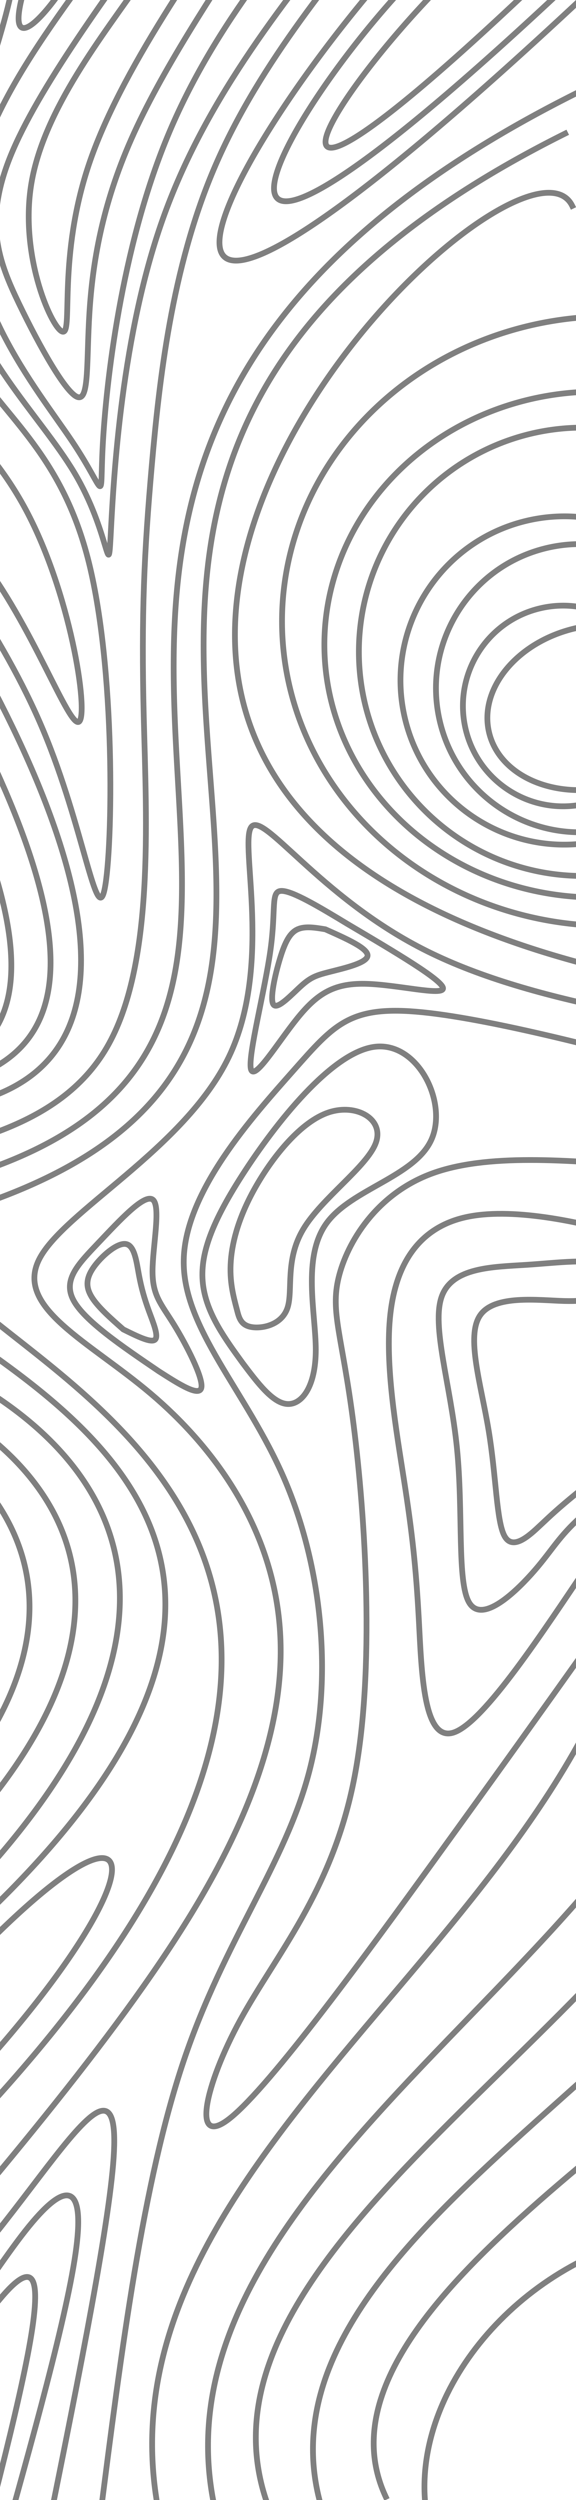 <?xml version="1.0" encoding="utf-8"?>
<svg
	version="1.1"
	xmlns="http://www.w3.org/2000/svg"
	xmlns:xlink="http://www.w3.org/1999/xlink"
	x="0%" y="0%"
	width="100%" height="100%"
	viewBox="0 0 150.0 650.0"
	enable-background="new 0 0 150.0 650.0"
	xml:space="preserve">
	<path
		fill="#FFFFFF"
		stroke="#000000"
		fill-opacity="0.000"
		stroke-opacity="0.5"
		fill-rule="nonzero"
		stroke-width="1.5"
		stroke-linejoin="miter"
		stroke-linecap="square"
		d="M152.03,227.74A58.28 58.28 89.72 1 1 151.45,111.18"/>
	<path
		fill="#FFFFFF"
		stroke="#000000"
		fill-opacity="0.000"
		stroke-opacity="0.5"
		fill-rule="nonzero"
		stroke-width="1.5"
		stroke-linejoin="miter"
		stroke-linecap="square"
		d="M155.61,233.34A65.76 70.81 89.72 1 1 154.96,101.82"/>
	<path
		fill="#FFFFFF"
		stroke="#000000"
		fill-opacity="0.000"
		stroke-opacity="0.5"
		fill-rule="nonzero"
		stroke-width="1.5"
		stroke-linejoin="miter"
		stroke-linecap="square"
		d="M159.18,240.74A79.25 85.34 89.72 1 1 158.39,82.24M149.36,163.46C134.45,167.12,124.61,179.24,127.39,190.54C130.16,201.84,144.49,208.03,159.40,204.37C174.31,200.71,184.15,188.58,181.38,177.29C178.60,165.99,164.27,159.80,149.36,163.46zM-133.87,538.59C-0.96,432.88,0.33,350.65,-124.08,513.36M-72.27,600.19C60.64,494.47,61.93,412.25,-62.48,574.96M-53.66,502.11C43.33,431.31,10.37,378.09,-49.97,357.03M-45.53,509.21C55.99,429.52,23.03,376.30,-37.31,355.24M-33.39,515.40C67.65,427.56,34.69,374.34,-27.11,349.71M-146.99,670.37C256.21,380.02,-71.82,350.54,-8.64,314.39C141.52,266.40,-43.62,129.80,147.18,34.72M135.29,-22.16C93.60,9.55,40.48,91.34,148.33,-12.77M125.12,-21.25C86.51,4.89,16.17,119.39,147.34,-3.49M21.66,-39.97C-10.17,26.93,9.89,12.85,26.98,-21.27M136.03,-40.25C80.88,-2.92,-19.57,160.60,156.56,-5.13M-142.83,595.99C235.98,376.41,-92.05,346.93,-28.88,310.78C143.39,277.16,-63.85,126.19,156.48,21.12M149.02,53.53C134.30,23.38,-45.94,201.72,156.96,251.83M140.42,158.22C126.43,161.65,117.88,175.78,121.31,189.77C124.75,203.75,138.87,212.31,152.86,208.88C166.85,205.44,175.40,191.32,171.97,177.33C168.53,163.34,154.41,154.78,140.42,158.22zM142.06,142.55C121.98,147.48,109.69,167.77,114.62,187.85C119.55,207.94,139.84,220.23,159.92,215.29C180.01,210.36,192.30,190.08,187.36,169.99C182.43,149.91,162.15,137.62,142.06,142.55zM136.80,135.48C113.91,141.10,99.91,164.21,105.53,187.09C111.15,209.98,134.25,223.98,157.14,218.36C180.03,212.74,194.02,189.63,188.41,166.75C182.79,143.86,159.68,129.87,136.80,135.48z"/>
	<path
		fill="#FFFFFF"
		stroke="#000000"
		fill-opacity="0.000"
		stroke-opacity="0.5"
		fill-rule="nonzero"
		stroke-width="1.5"
		stroke-linejoin="miter"
		stroke-linecap="square"
		d="M-25.51,138.83C11.91,196.24,55.40,284.40,-21.44,288.68"/>
	<path
		fill="#FFFFFF"
		stroke="#000000"
		fill-opacity="0.000"
		stroke-opacity="0.5"
		fill-rule="nonzero"
		stroke-width="1.5"
		stroke-linejoin="miter"
		stroke-linecap="square"
		d="M-19.71,34.82C-18.37,55.99,-17.03,77.16,-8.57,92.36C-0.11,107.56,15.47,116.78,22.84,145.04C30.21,173.31,29.37,220.62,27.27,231.05C25.17,241.47,21.80,215.02,11.29,189.95C0.77,164.88,-16.89,141.19,-34.56,117.50M-0.63,-31.07C-12.50,101.35,-25.26,64.73,-40.15,16.40M-30.37,280.50C14.13,278.35,13.71,242.39,-29.54,166.36M-18.09,282.75C24.04,276.23,23.63,240.27,-19.63,164.24"/>
	<path
		fill="#FFFFFF"
		stroke="#000000"
		fill-opacity="0.000"
		stroke-opacity="0.5"
		fill-rule="nonzero"
		stroke-width="1.5"
		stroke-linejoin="miter"
		stroke-linecap="square"
		d="M1.06,-44.43C4.05,-32.05,7.04,-19.66,2.45,0.10C-2.13,19.87,-14.30,47.01,-11.18,68.99C-8.06,90.97,10.34,107.78,19.39,122.95C28.44,138.12,28.14,151.63,28.80,139.57C29.45,127.51,31.07,89.87,41.83,58.56C52.59,27.24,72.50,2.24,92.42,-22.75"/>
	<path
		fill="#FFFFFF"
		stroke="#000000"
		fill-opacity="0.000"
		stroke-opacity="0.5"
		fill-rule="nonzero"
		stroke-width="1.5"
		stroke-linejoin="miter"
		stroke-linecap="square"
		d="M24.69,-55.96C35.62,-50.80,46.55,-45.65,37.09,-27.72C27.63,-9.80,-2.21,20.89,-6.76,48.54C-11.31,76.20,9.43,100.82,18.73,114.67C28.03,128.53,25.90,131.63,26.76,115.73C27.62,99.82,31.46,64.91,43.58,35.59C55.69,6.27,76.08,-17.45,96.46,-41.16"/>
	<path
		fill="#FFFFFF"
		stroke="#000000"
		fill-opacity="0.000"
		stroke-opacity="0.5"
		fill-rule="nonzero"
		stroke-width="1.5"
		stroke-linejoin="miter"
		stroke-linecap="square"
		d="M67.89,-20.64C54.90,-0.96,41.92,18.73,34.22,36.10C26.52,53.46,24.11,68.51,23.30,81.19C22.49,93.86,23.28,104.17,20.24,103.24C17.20,102.31,10.34,90.13,4.97,79.00C-0.39,67.87,-4.25,57.78,2.76,40.52C9.78,23.25,27.68,-1.20,45.57,-25.64"/>
	<path
		fill="#FFFFFF"
		stroke="#000000"
		fill-opacity="0.000"
		stroke-opacity="0.5"
		fill-rule="nonzero"
		stroke-width="1.5"
		stroke-linejoin="miter"
		stroke-linecap="square"
		d="M103.65,-27.00C85.06,-4.26,66.46,18.47,55.58,44.22C44.69,69.96,41.50,98.73,39.52,121.13C37.55,143.54,36.77,159.59,37.44,186.48C38.11,213.36,40.22,251.09,27.80,272.36C15.37,293.63,-11.58,298.44,-38.54,303.25"/>
	<path
		fill="#FFFFFF"
		stroke="#000000"
		fill-opacity="0.000"
		stroke-opacity="0.5"
		fill-rule="nonzero"
		stroke-width="1.5"
		stroke-linejoin="miter"
		stroke-linecap="square"
		d="M-59.09,43.50C-54.62,57.23,-50.14,70.96,-38.02,83.97C-25.90,96.98,-6.14,109.28,6.12,131.41C18.38,153.54,23.15,185.50,20.61,187.61C18.07,189.71,8.24,161.95,-5.46,144.74C-19.16,127.53,-36.72,120.88,-54.27,114.22"/>
	<path
		fill="#FFFFFF"
		stroke="#000000"
		fill-opacity="0.000"
		stroke-opacity="0.5"
		fill-rule="nonzero"
		stroke-width="1.5"
		stroke-linejoin="miter"
		stroke-linecap="square"
		d="M55.27,-38.39C50.99,-28.99,46.72,-19.59,36.83,-5.26C26.94,9.08,11.44,28.34,8.18,47.65C4.92,66.96,13.90,86.31,16.44,86.25C18.98,86.19,15.08,66.73,23.15,42.75C31.23,18.78,51.27,-9.72,71.31,-38.21"/>
	<path
		fill="#FFFFFF"
		stroke="#000000"
		fill-opacity="0.000"
		stroke-opacity="0.5"
		fill-rule="nonzero"
		stroke-width="1.5"
		stroke-linejoin="miter"
		stroke-linecap="square"
		d="M-36.78,607.72C-3.32,568.78,30.14,529.84,49.89,497.45C69.64,465.05,75.68,439.22,72.13,416.96C68.59,394.71,55.46,376.05,39.29,362.37C23.12,348.69,3.92,339.99,10.16,327.49C16.39,314.99,48.07,298.69,59.57,274.85C71.07,251.02,62.39,219.64,65.37,215.11C68.35,210.58,82.99,232.89,110.15,246.76C137.31,260.63,176.98,266.06,216.65,271.48"/>
	<path
		fill="#FFFFFF"
		stroke="#000000"
		fill-opacity="0.000"
		stroke-opacity="0.5"
		fill-rule="nonzero"
		stroke-width="1.5"
		stroke-linejoin="miter"
		stroke-linecap="square"
		d="M26.03,654.78C31.62,611.05,37.20,567.31,47.85,535.75C58.50,504.19,74.22,484.80,80.55,460.53C86.89,436.26,83.84,407.10,73.98,384.36C64.13,361.62,47.45,345.29,47.85,327.49C48.25,309.69,65.72,290.42,76.44,278.31C87.17,266.21,91.14,261.27,110.10,263.19C129.06,265.11,162.99,273.88,194.95,283.08C226.92,292.27,256.91,301.89,286.91,311.52M-12.98,693.04C-3.85,658.93,5.28,624.81,8.17,606.90C11.06,588.99,7.72,587.29,-2.91,601.41C-13.55,615.54,-31.48,645.50,-50.08,663.41C-68.68,681.33,-87.94,687.21,-107.20,693.09M-0.84,667.40C8.43,634.36,17.70,601.33,19.87,584.41C22.04,567.49,17.10,566.68,6.58,580.02C-3.95,593.36,-20.07,620.84,-37.94,637.77C-55.81,654.70,-75.44,661.07,-95.06,667.45M10.63,666.90C19.22,624.56,27.82,582.23,29.46,562.71C31.10,543.19,25.80,546.47,16.12,558.46C6.43,570.45,-7.63,591.15,-24.71,606.31C-41.79,621.46,-61.88,631.08,-81.97,640.70"/>
	<path
		fill="#FFFFFF"
		stroke="#000000"
		fill-opacity="0.000"
		stroke-opacity="0.5"
		fill-rule="nonzero"
		stroke-width="1.5"
		stroke-linejoin="miter"
		stroke-linecap="square"
		d="M41.37,356.53C31.65,349.93,21.92,343.34,19.11,338.01C16.30,332.68,20.41,328.61,25.74,322.99C31.08,317.38,37.64,310.21,39.80,311.91C41.96,313.61,39.73,324.17,39.72,330.52C39.72,336.86,41.95,338.99,45.25,344.31C48.55,349.64,52.92,358.17,52.45,360.74C51.98,363.31,46.68,359.92,41.37,356.53z"/>
	<path
		fill="#FFFFFF"
		stroke="#000000"
		fill-opacity="0.000"
		stroke-opacity="0.5"
		fill-rule="nonzero"
		stroke-width="1.5"
		stroke-linejoin="miter"
		stroke-linecap="square"
		d="M32.11,345.64C28.86,342.78,25.61,339.93,23.97,337.35C22.33,334.77,22.31,332.47,24.34,329.54C26.37,326.62,30.46,323.08,32.75,323.43C35.04,323.77,35.54,328.00,36.18,331.47C36.83,334.95,37.62,337.67,38.76,340.80C39.91,343.92,41.40,347.45,40.35,348.32C39.30,349.20,35.71,347.42,32.11,345.64z"/>
	<path
		fill="#FFFFFF"
		stroke="#000000"
		fill-opacity="0.000"
		stroke-opacity="0.5"
		fill-rule="nonzero"
		stroke-width="1.5"
		stroke-linejoin="miter"
		stroke-linecap="square"
		d="M90.51,240.24C83.32,235.90,76.13,231.57,73.28,231.63C70.43,231.69,71.93,236.15,70.46,246.84C68.98,257.53,64.54,274.45,65.33,277.90C66.12,281.34,72.14,271.32,77.31,264.89C82.47,258.47,86.77,255.64,95.02,255.78C103.27,255.93,115.46,259.04,115.37,256.94C115.27,254.85,102.89,247.54,90.51,240.24z"/>
	<path
		fill="#FFFFFF"
		stroke="#000000"
		fill-opacity="0.000"
		stroke-opacity="0.5"
		fill-rule="nonzero"
		stroke-width="1.5"
		stroke-linejoin="miter"
		stroke-linecap="square"
		d="M84.72,241.61C82.07,241.17,79.43,240.73,77.48,241.62C75.53,242.52,74.28,244.76,72.94,249.13C71.60,253.49,70.16,259.98,71.26,261.24C72.35,262.51,75.96,258.55,78.45,256.31C80.94,254.08,82.31,253.57,85.96,252.65C89.61,251.72,95.55,250.39,95.72,248.49C95.89,246.58,90.30,244.09,84.72,241.61z"/>
	<path
		fill="#FFFFFF"
		stroke="#000000"
		fill-opacity="0.000"
		stroke-opacity="0.5"
		fill-rule="nonzero"
		stroke-width="1.5"
		stroke-linejoin="miter"
		stroke-linecap="square"
		d="M40.68,649.33C26.14,553.88,165.71,495.05,169.25,391.26"/>
	<path
		fill="#FFFFFF"
		stroke="#000000"
		fill-opacity="0.000"
		stroke-opacity="0.5"
		fill-rule="nonzero"
		stroke-width="1.5"
		stroke-linejoin="miter"
		stroke-linecap="square"
		d="M56.47,654.42C34.47,565.86,177.29,506.56,189.06,424.41"/>
	<path
		fill="#FFFFFF"
		stroke="#000000"
		fill-opacity="0.000"
		stroke-opacity="0.5"
		fill-rule="nonzero"
		stroke-width="1.5"
		stroke-linejoin="miter"
		stroke-linecap="square"
		d="M69.98,651.93C43.67,581.90,179.89,522.17,198.40,447.68"/>
	<path
		fill="#FFFFFF"
		stroke="#000000"
		fill-opacity="0.000"
		stroke-opacity="0.5"
		fill-rule="nonzero"
		stroke-width="1.5"
		stroke-linejoin="miter"
		stroke-linecap="square"
		d="M85.09,655.98C58.78,585.95,185.13,536.27,202.64,478.15"/>
	<path
		fill="#FFFFFF"
		stroke="#000000"
		fill-opacity="0.000"
		stroke-opacity="0.5"
		fill-rule="nonzero"
		stroke-width="1.5"
		stroke-linejoin="miter"
		stroke-linecap="square"
		d="M100.45,649.14C76.77,598.46,194.57,542.23,208.41,507.19M61.75,340.71C62.25,342.64,62.75,344.58,65.54,345.03C68.34,345.49,73.43,344.46,74.88,339.99C76.34,335.52,74.16,327.62,78.98,319.57C83.79,311.51,95.61,303.32,97.87,297.14C100.14,290.97,92.85,286.82,85.63,289.20C78.41,291.58,71.25,300.48,66.77,308.24C62.29,316.00,60.50,322.62,60.11,327.84C59.72,333.06,60.73,336.88,61.75,340.71zM63.21,354.40C67.12,359.59,71.03,364.78,74.80,365.03C78.58,365.27,82.22,360.57,82.23,350.97C82.23,341.37,78.60,326.88,85.04,318.02C91.47,309.16,107.98,305.93,112.33,296.34C116.69,286.76,108.89,270.82,97.65,272.15C86.40,273.49,71.71,292.11,63.08,305.52C54.45,318.93,51.89,327.12,52.92,334.40C53.96,341.68,58.59,348.04,63.21,354.40zM178.06,347.71C171.24,343.81,164.42,339.91,160.01,338.56C155.61,337.22,153.64,338.42,146.93,338.25C140.21,338.07,128.77,336.53,125.03,341.98C121.29,347.42,125.26,359.85,127.25,371.89C129.25,383.93,129.26,395.58,131.41,399.41C133.56,403.24,137.84,399.25,140.73,396.53C143.63,393.81,145.14,392.36,150.04,388.34C154.95,384.33,163.23,377.74,171.52,371.16M186.22,339.11C177.37,334.78,168.52,330.45,160.63,328.83C152.73,327.20,145.80,328.28,137.06,328.85C128.32,329.41,117.79,329.45,115.04,337.07C112.29,344.68,117.32,359.86,119.00,376.50C120.67,393.15,118.97,411.25,122.17,416.65C125.36,422.04,133.44,414.74,138.35,409.29C143.26,403.84,144.99,400.24,150.18,395.36C155.38,390.48,164.04,384.32,172.70,378.16M191.62,331.83C183.82,328.31,176.02,324.78,163.30,321.16C150.57,317.53,132.92,313.79,121.07,316.51C109.21,319.24,103.15,328.43,101.66,341.61C100.16,354.80,103.22,371.98,105.26,385.12C107.30,398.27,108.33,407.37,109.07,421.08C109.80,434.78,110.26,453.09,118.17,450.43C126.08,447.78,141.45,424.17,153.39,406.50C165.33,388.83,173.84,377.11,182.35,365.38M168.88,303.35C147.74,301.59,126.60,299.82,112.26,305.19C97.93,310.56,90.39,323.06,88.18,332.17C85.98,341.28,89.09,347.01,92.07,370.34C95.05,393.67,97.89,434.60,92.07,463.28C86.25,491.96,71.78,508.37,62.59,525.15C53.41,541.93,49.53,559.07,60.02,550.62C70.51,542.18,95.37,508.14,112.93,483.92C130.49,459.69,140.77,445.28,151.04,430.87M162.75,583.11C127.80,594.60,103.52,629.52,112.36,659.28"/>
</svg>